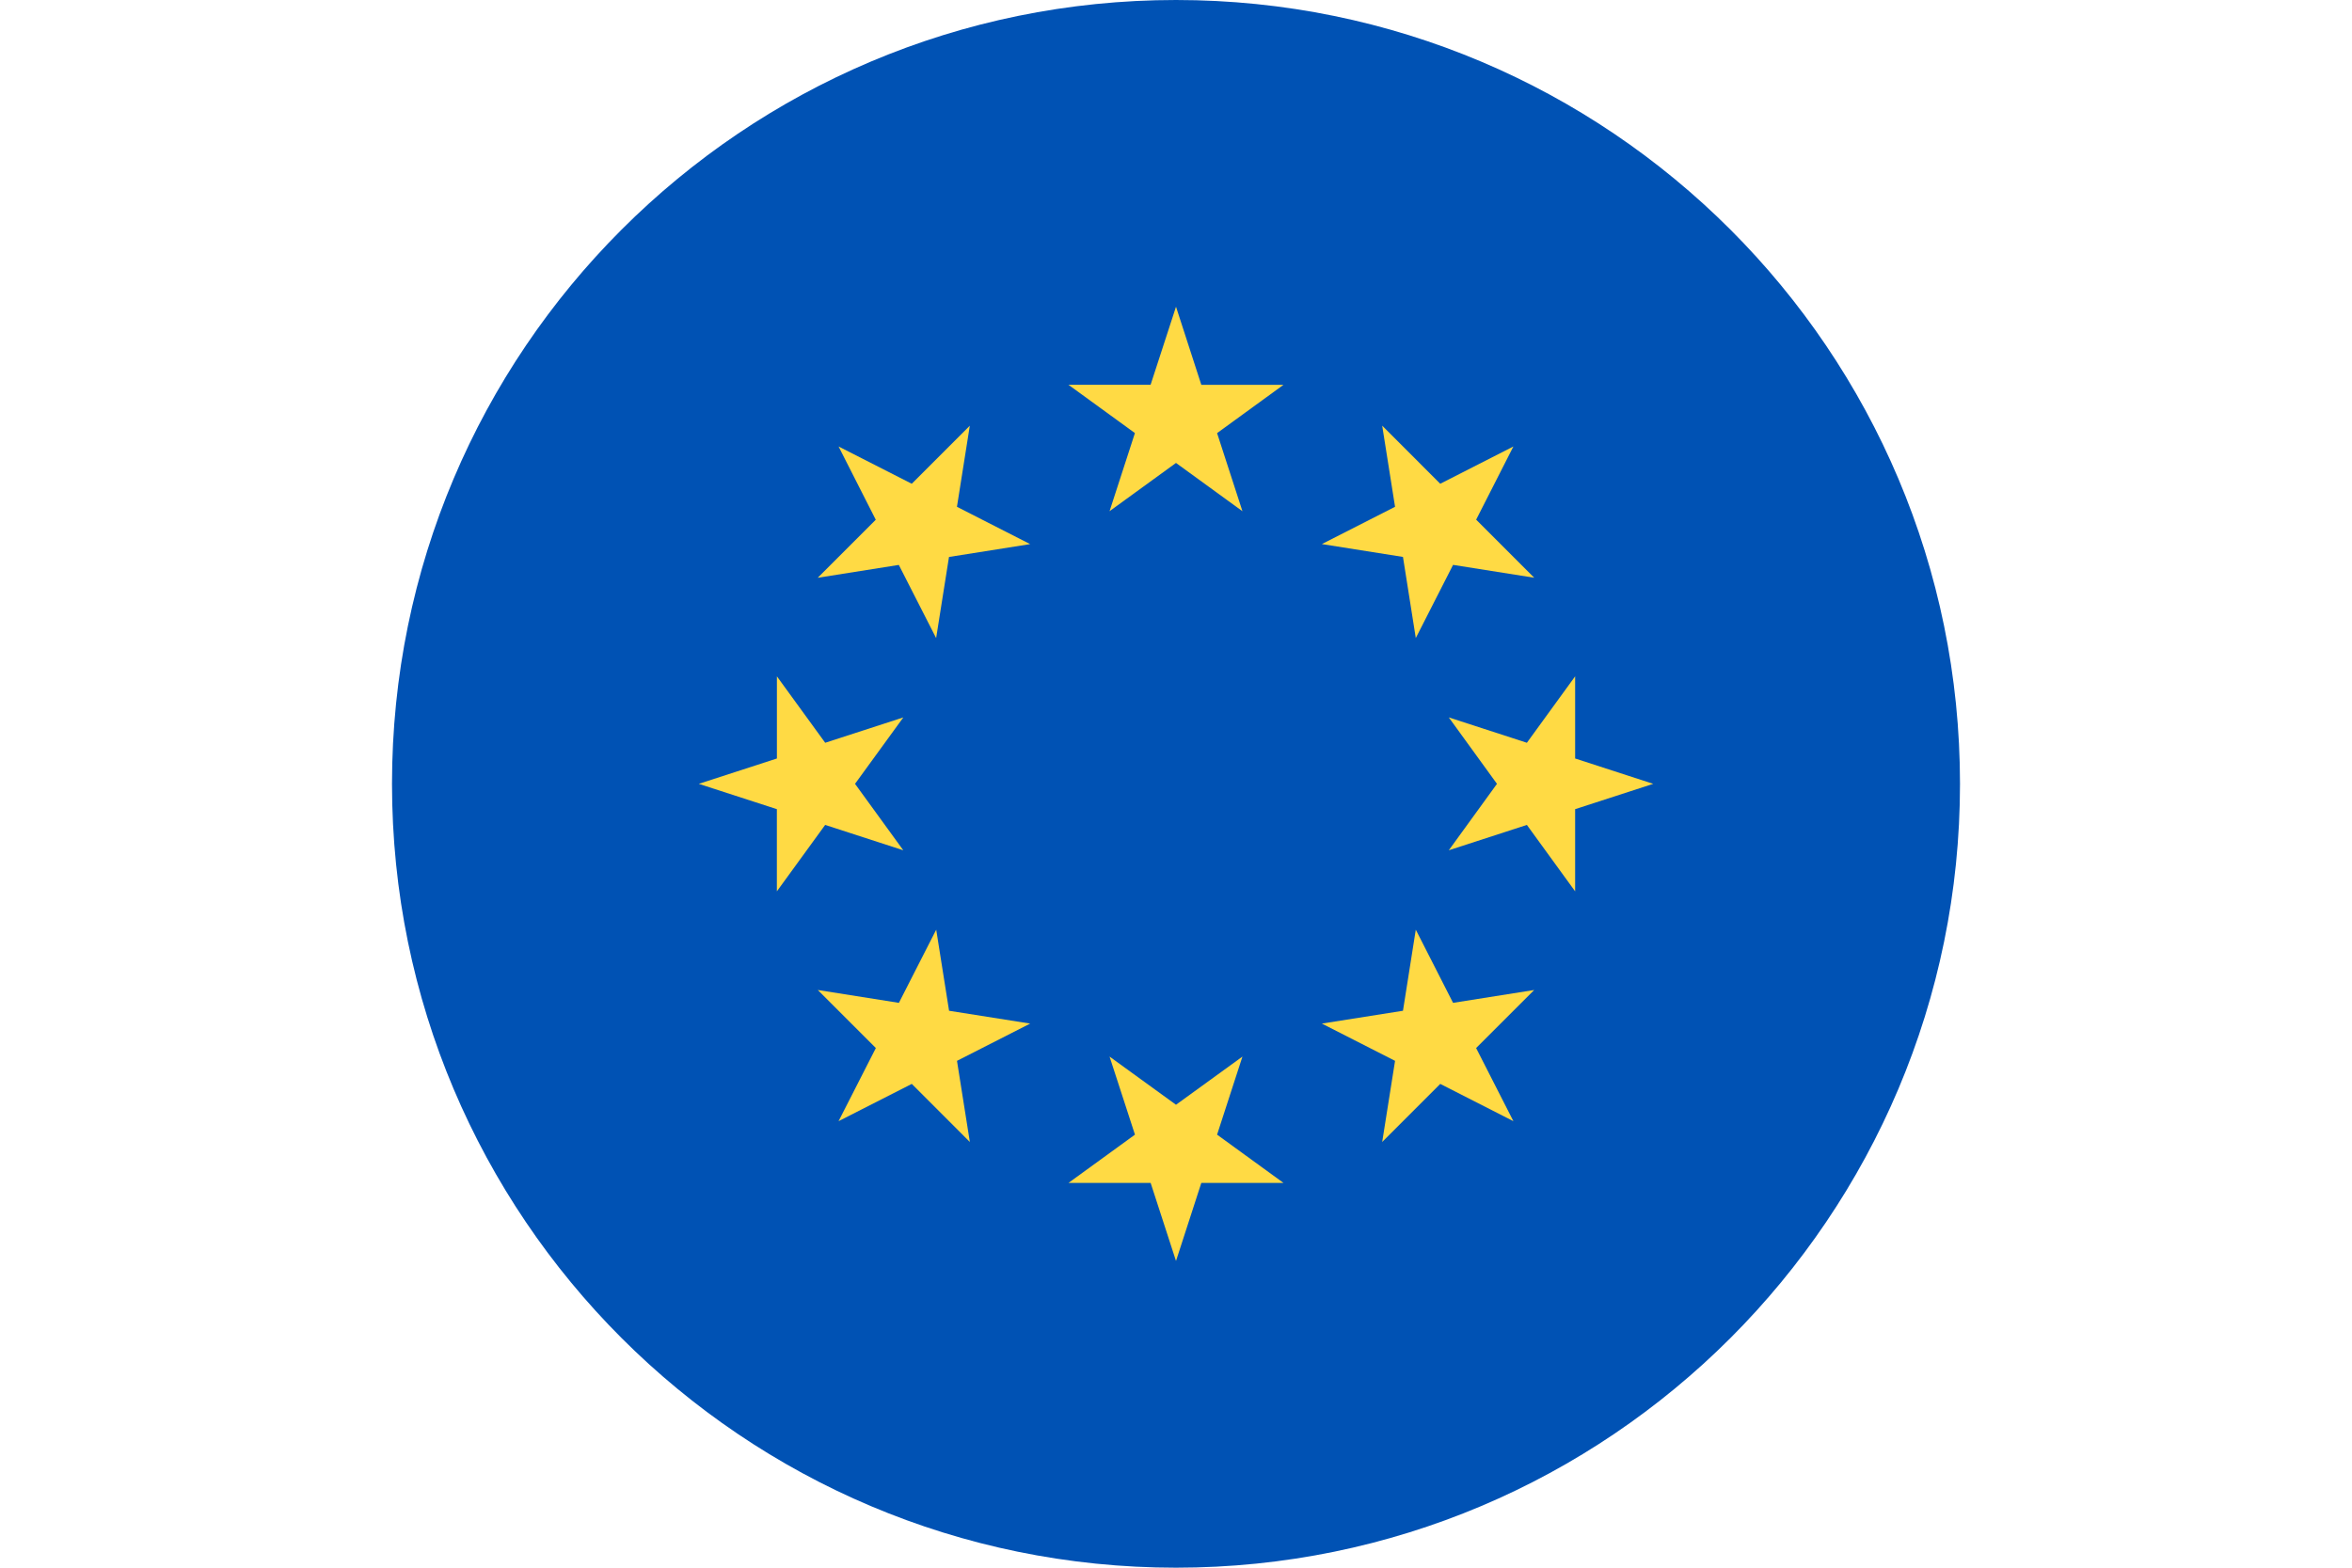 <?xml version="1.0" encoding="utf-8"?>
<!-- Generator: Adobe Illustrator 16.0.0, SVG Export Plug-In . SVG Version: 6.00 Build 0)  -->
<!DOCTYPE svg PUBLIC "-//W3C//DTD SVG 1.1//EN" "http://www.w3.org/Graphics/SVG/1.1/DTD/svg11.dtd">
<svg version="1.1" id="Capa_1" xmlns="http://www.w3.org/2000/svg" xmlns:xlink="http://www.w3.org/1999/xlink" x="0px" y="0px"
	 width="60px" height="40px" viewBox="0 0 60 40" enable-background="new 0 0 60 40" xml:space="preserve">
<g>
	<path fill="#0052B4" d="M30,40c11.046,0,20-8.954,20-20S41.046,0,30,0S10,8.954,10,20S18.954,40,30,40z"/>
	<path fill="#FFDA44" d="M30,7.826l0.646,1.993h2.096l-1.694,1.232l0.647,1.993L30,11.812l-1.695,1.231l0.647-1.993l-1.695-1.232
		h2.095L30,7.826z"/>
	<path fill="#FFDA44" d="M21.392,11.392l1.867,0.951l1.481-1.481l-0.328,2.069l1.867,0.952l-2.07,0.328l-0.328,2.07l-0.952-1.867
		l-2.069,0.328l1.481-1.481L21.392,11.392z"/>
	<path fill="#FFDA44" d="M17.826,20l1.993-0.647v-2.096l1.232,1.695l1.993-0.647L21.812,20l1.231,1.695l-1.993-0.647l-1.232,1.695
		v-2.097L17.826,20z"/>
	<path fill="#FFDA44" d="M21.392,28.607l0.951-1.866l-1.481-1.481l2.069,0.328l0.952-1.867l0.328,2.069l2.069,0.327l-1.867,0.951
		l0.328,2.07l-1.481-1.482L21.392,28.607z"/>
	<path fill="#FFDA44" d="M30,32.174l-0.647-1.992h-2.095l1.695-1.231l-0.648-1.992L30,28.188l1.695-1.229l-0.647,1.992l1.694,1.231
		h-2.096L30,32.174z"/>
	<path fill="#FFDA44" d="M38.607,28.607l-1.866-0.951l-1.481,1.482l0.328-2.07l-1.867-0.951l2.069-0.327l0.327-2.069l0.951,1.867
		l2.07-0.328l-1.482,1.481L38.607,28.607z"/>
	<path fill="#FFDA44" d="M42.174,20l-1.992,0.646v2.097l-1.231-1.695l-1.992,0.647L38.188,20l-1.229-1.695l1.992,0.647l1.231-1.695
		v2.096L42.174,20z"/>
	<path fill="#FFDA44" d="M38.607,11.392l-0.95,1.867l1.481,1.482l-2.07-0.328l-0.951,1.867l-0.327-2.07l-2.069-0.328l1.867-0.951
		l-0.328-2.07l1.481,1.482L38.607,11.392z"/>
</g>
</svg>
